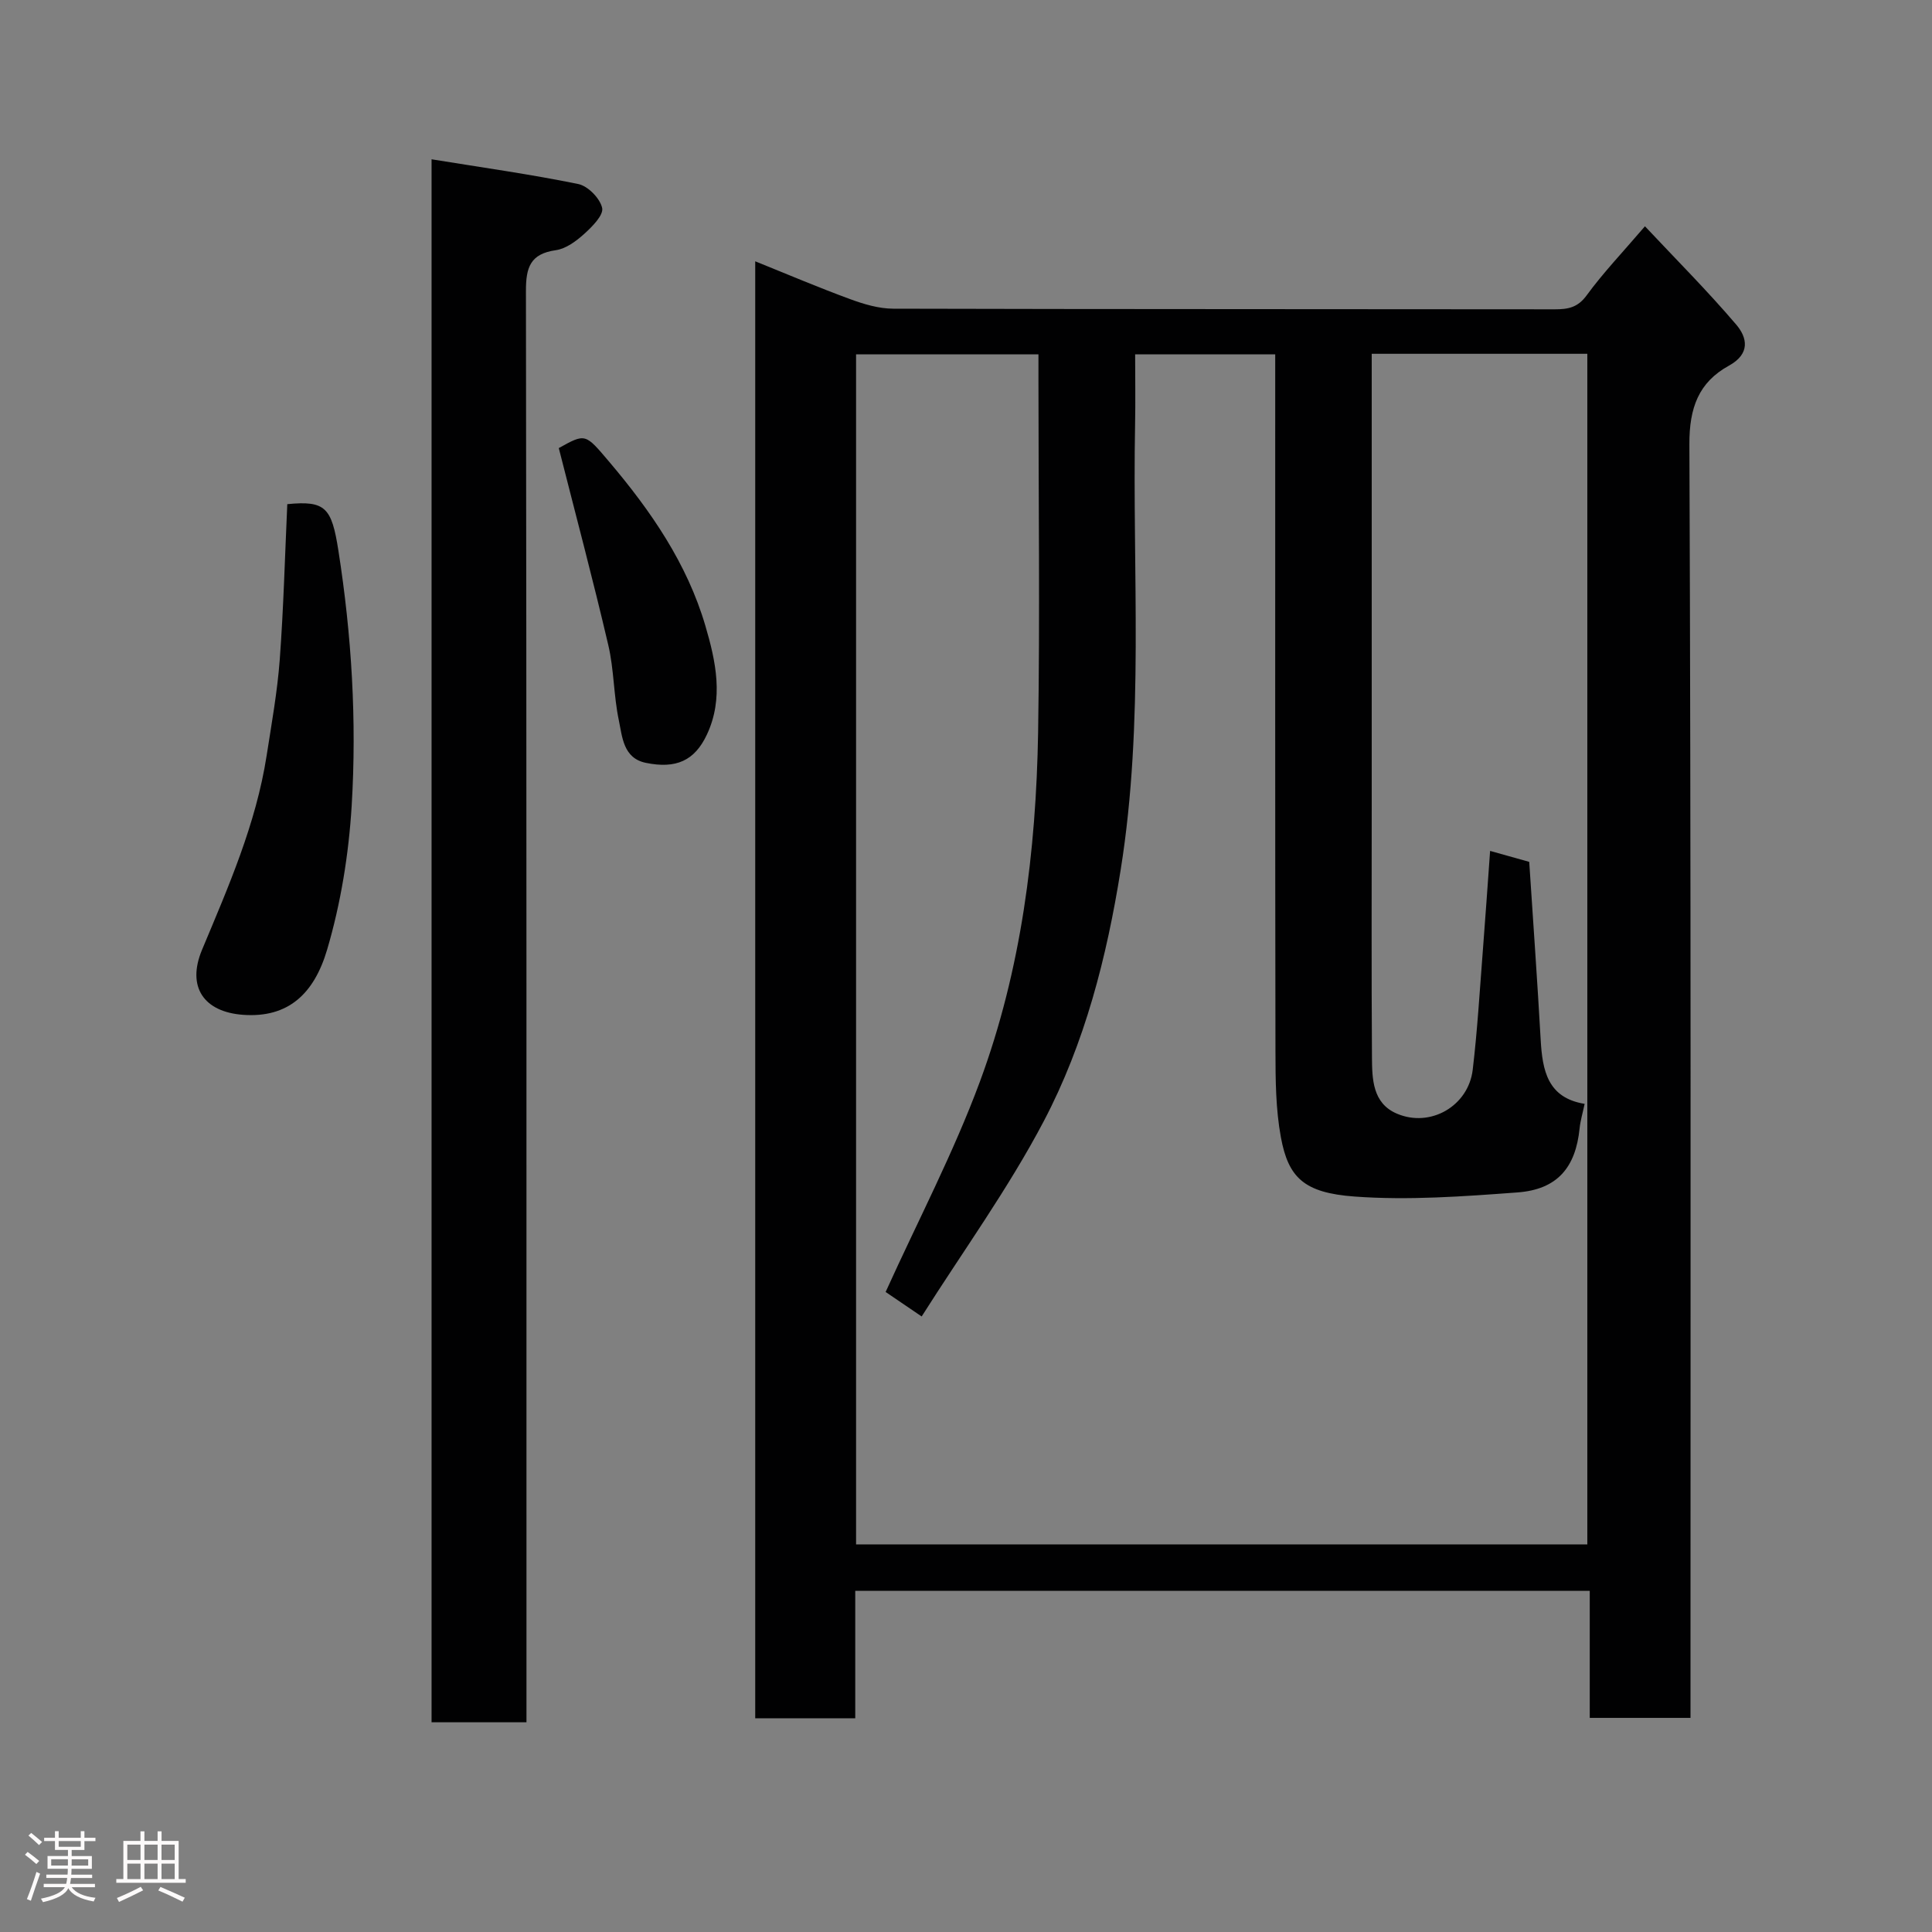 <svg enable-background="new 0 0 400 400" viewBox="0 0 400 400" xmlns="http://www.w3.org/2000/svg"><rect x="0" y="0" width="400" height="400" fill="#808080" stroke="none"/><path d="m5.17 384 .55-.58c.85.61 1.65 1.24 2.4 1.87l-.59.64c-.83-.73-1.62-1.38-2.36-1.93m1.22 9.53-.82-.34c.71-1.76 1.37-3.64 1.98-5.63.24.13.5.25.76.36-.6 1.67-1.24 3.54-1.92 5.61m-.5-13.5.57-.54c.56.44 1.31 1.06 2.26 1.87l-.64.64c-.68-.66-1.41-1.32-2.19-1.97m3.25.46h2.24v-1.36h.77v1.36h4.57v-1.36h.76v1.36h2.28v.69h-2.28v1.84h-2.64v1.26h4.18v2.64h-4.21c0 .45-.02.86-.05 1.21h4.32v.69h-4.38c-.04.34-.1.75-.19 1.22h5.15v.69h-4.82c.87 1.19 2.51 1.92 4.93 2.19-.17.31-.3.57-.37.76-2.77-.49-4.52-1.41-5.26-2.76-.56 1.26-2.3 2.23-5.24 2.9-.12-.24-.26-.48-.43-.72 2.73-.55 4.38-1.34 4.96-2.38h-4.38v-.69h4.65c.1-.38.17-.79.21-1.22h-4.32v-.69h4.4c.03-.34.05-.75.05-1.21h-4.2v-2.64h4.23v-1.26h-2.69v-1.84h-2.24zm1.46 4.46v1.29h3.45c.01-.4.02-.57.01-.53v-.32-.45h-3.46zm1.55-2.59h4.57v-1.19h-4.57zm6.11 2.59h-3.42v.77c-.02.19-.01.37-.02.53h3.44z" fill="#fcfafa"/><path d="m32.63 379.16h.82v1.98h3.54v7.89h1.46v.78h-14.37v-.78h1.46v-7.89h3.54v-1.98h.82v1.98h2.73zm-3.49 11.48.5.73c-1.61.82-3.28 1.63-5 2.41-.13-.27-.28-.55-.44-.82 1.75-.72 3.4-1.49 4.94-2.32m-2.78-5.55h2.73v-3.18h-2.73zm0 3.95h2.73v-3.2h-2.73zm3.54-3.95h2.73v-3.18h-2.73zm0 3.95h2.73v-3.2h-2.73zm7.89 4.68c-1.84-.92-3.51-1.7-5.02-2.32l.45-.73c1.89.8 3.57 1.55 5.04 2.23zm-1.62-11.81h-2.73v3.18h2.73zm-2.73 7.13h2.73v-3.2h-2.73z" fill="#fcfafa"/><g fill="#010102"><path d="m156.36 54.1c6.62 2.67 13.06 5.41 19.62 7.82 2.85 1.05 5.95 1.98 8.94 1.99 45.66.12 91.32.07 136.98.13 2.76 0 4.75-.36 6.6-2.89 3.37-4.62 7.35-8.79 12.07-14.3 6.46 6.88 12.95 13.38 18.89 20.35 2.28 2.67 3 6.03-1.51 8.51-6.25 3.44-8.21 8.7-8.18 16.26.35 85.82.23 171.65.23 257.47v6.23c-7.05 0-13.77 0-20.86 0 0-8.74 0-17.34 0-26.31-50.75 0-101.13 0-152.07 0v26.39c-7.15 0-13.75 0-20.71 0 0-100.24 0-200.48 0-301.65zm172.28 265.66c0-82.4 0-164.45 0-246.51-14.96 0-29.55 0-44.64 0v5.59 87.49c0 17.5-.07 35 .05 52.49.03 4.56.1 9.59 5.16 11.75 6.96 2.97 14.81-1.59 15.7-9.09.97-8.16 1.45-16.38 2.09-24.58.54-6.87 1-13.74 1.51-20.73 2.82.79 5.58 1.56 8.1 2.27.81 12.46 1.69 24.64 2.37 36.83.36 6.35 1.42 12.03 9.1 13.27-.4 1.92-.88 3.49-1.04 5.08-.82 8.11-4.62 12.65-12.87 13.26-11.22.83-22.57 1.67-33.74.85-10.46-.77-13.7-3.92-15.24-12.29-1.07-5.8-1.11-11.84-1.12-17.77-.08-46.16-.05-92.32-.05-138.48 0-1.94 0-3.88 0-5.83-9.98 0-19.37 0-29 0 0 5.01.08 9.66-.01 14.31-.59 30.81 1.92 61.71-2.98 92.38-2.89 18.12-7.42 35.91-15.94 52.1-7.33 13.94-16.66 26.82-25.27 40.41-3.66-2.48-6.15-4.18-7.46-5.07 6.69-14.76 14.05-28.79 19.51-43.53 8.59-23.21 11.64-47.65 12.06-72.31.39-24.31.07-48.65.07-72.98 0-1.77 0-3.54 0-5.31-13 0-25.38 0-37.76 0v246.39c50.51.01 100.77.01 151.4.01z"/><path d="m89.35 32.98c10.48 1.7 20.49 3.1 30.37 5.12 2.01.41 4.52 2.98 4.95 4.96.32 1.48-2.07 3.88-3.72 5.37-1.66 1.5-3.78 3.07-5.88 3.37-5.28.75-6.19 3.56-6.18 8.43.14 96.48.11 192.96.11 289.45v6.9c-6.52 0-12.91 0-19.65 0 0-107.23 0-214.6 0-323.6z"/><path d="m59.48 104.38c7.92-.78 9.19.72 10.58 9.61 2.75 17.54 3.82 35.2 2.75 52.85-.61 10.02-2.25 20.19-5.09 29.8-2.69 9.07-8.01 14.14-17.37 13.47-8.11-.58-11.75-5.74-8.52-13.47 5.46-13.06 11.17-26.04 13.37-40.18 1.03-6.62 2.22-13.24 2.72-19.9.79-10.7 1.07-21.45 1.56-32.18z"/><path d="m115.69 92.77c5.57-3.1 5.47-3.02 10.45 2.85 8.62 10.17 16.11 21.04 19.9 33.94 2.17 7.37 3.83 15.06.31 22.54-2.54 5.41-6.39 7.12-12.63 5.84-4.7-.96-4.88-5.39-5.61-8.87-1.07-5.1-.98-10.45-2.17-15.51-3.16-13.53-6.74-26.96-10.25-40.79z"/></g></svg>